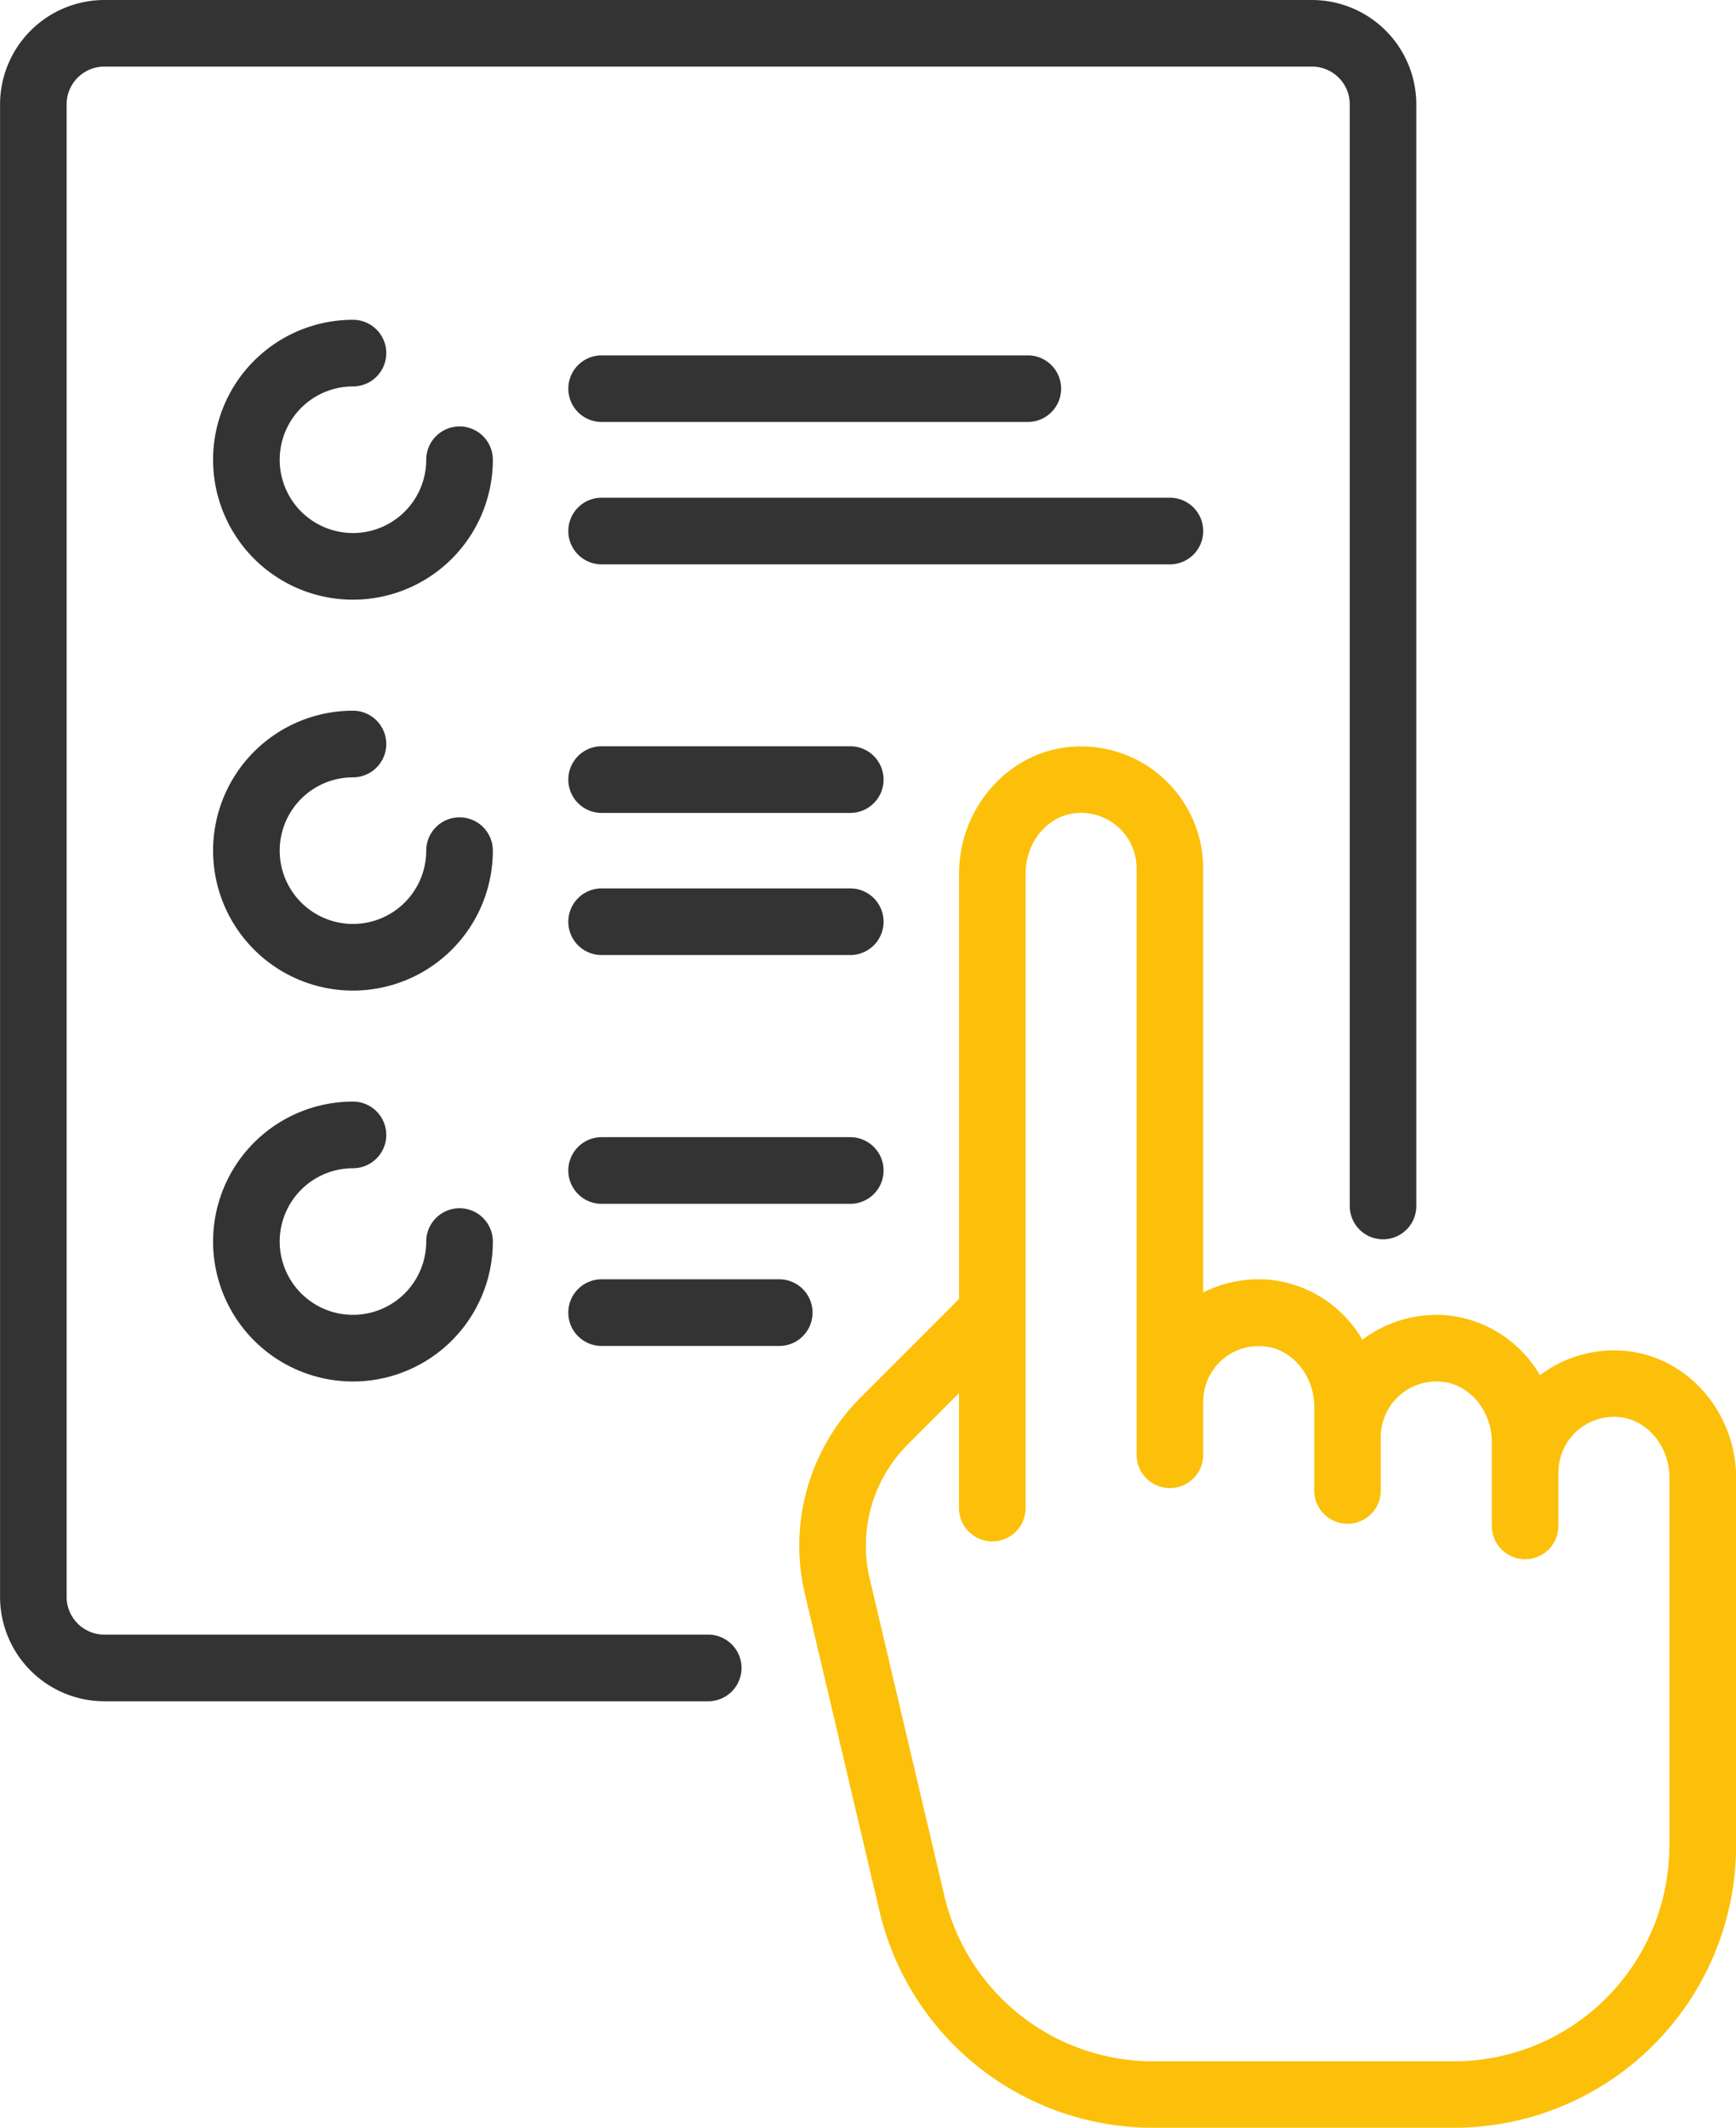 <svg id="Слой_1" data-name="Слой 1" xmlns="http://www.w3.org/2000/svg" width="334.35" height="409.6" viewBox="0 0 334.35 409.6"><title>1 этап</title><path d="M406.28,633.28a6.42,6.42,0,0,0-6.41,6.41,14.11,14.11,0,1,1-14.11-14.11,6.41,6.41,0,1,0,0-12.83,26.94,26.94,0,1,0,26.94,26.94,6.41,6.41,0,0,0-6.41-6.41h0Zm0,0" transform="translate(-317.78 -551.19)" style="fill:#333"/><path d="M406.28,708.53a6.42,6.42,0,0,0-6.41,6.41,14.11,14.11,0,1,1-14.11-14.11,6.41,6.41,0,1,0,0-12.83,26.94,26.94,0,1,0,26.94,26.94,6.41,6.41,0,0,0-6.41-6.41h0Zm0,0" transform="translate(-317.78 -551.19)" style="fill:#333"/><path d="M481.53,722.21H433.65a6.41,6.41,0,0,0,0,12.83h47.89a6.41,6.41,0,1,0,0-12.83h0Zm0,0" transform="translate(-317.78 -551.19)" style="fill:#333"/><path d="M481.53,694.85H433.65a6.41,6.41,0,0,0,0,12.83h47.89a6.41,6.41,0,0,0,0-12.83h0Zm0,0" transform="translate(-317.78 -551.19)" style="fill:#333"/><path d="M467.86,797.46H433.65a6.41,6.41,0,0,0,0,12.83h34.21a6.41,6.41,0,0,0,0-12.83h0Zm0,0" transform="translate(-317.78 -551.19)" style="fill:#333"/><path d="M481.53,770.1H433.65a6.41,6.41,0,0,0,0,12.83h47.89a6.41,6.41,0,1,0,0-12.83h0Zm0,0" transform="translate(-317.78 -551.19)" style="fill:#333"/><path d="M543.1,647H433.65a6.41,6.41,0,0,0,0,12.83H543.1a6.41,6.41,0,0,0,0-12.83h0Zm0,0" transform="translate(-317.78 -551.19)" style="fill:#333"/><path d="M515.74,619.6H433.65a6.41,6.41,0,1,0,0,12.82h82.09a6.41,6.41,0,0,0,0-12.82h0Zm0,0" transform="translate(-317.78 -551.19)" style="fill:#333"/><path d="M406.28,783.78a6.42,6.42,0,0,0-6.41,6.41,14.11,14.11,0,1,1-14.11-14.11,6.41,6.41,0,1,0,0-12.83,26.94,26.94,0,1,0,26.94,26.94,6.41,6.41,0,0,0-6.41-6.41h0Zm0,0" transform="translate(-317.78 -551.19)" style="fill:#333"/><path d="M570.47,551.19H337.88a20.12,20.12,0,0,0-20.09,20.09V858.6a20.12,20.12,0,0,0,20.09,20.09h116.3a6.41,6.41,0,1,0,0-12.83H337.88a7.27,7.27,0,0,1-7.27-7.27V571.28a7.27,7.27,0,0,1,7.27-7.27H570.47a7.27,7.27,0,0,1,7.27,7.27V783.35a6.41,6.41,0,1,0,12.82,0V571.28a20.12,20.12,0,0,0-20.09-20.09h0Zm0,0" transform="translate(-317.78 -551.19)" style="fill:#333"/><path d="M631,811.26a23.67,23.67,0,0,0-16.63,4.67,23.37,23.37,0,0,0-17.57-11.51,23.67,23.67,0,0,0-16.63,4.68,23.35,23.35,0,0,0-17.57-11.52A23.7,23.7,0,0,0,549.51,800V718.36A23.51,23.51,0,0,0,523.6,695c-11.84,1.18-21.11,11.89-21.11,24.37v81.88l-18.85,18.85a40.36,40.36,0,0,0-10.82,38l14.31,60.83A54.09,54.09,0,0,0,540,960.79h57.85a54.36,54.36,0,0,0,54.3-54.3V835.64c0-12.48-9.27-23.19-21.11-24.37h0Zm8.29,95.23A41.52,41.52,0,0,1,597.83,948H540a41.32,41.32,0,0,1-40.37-32L485.3,855.16a27.61,27.61,0,0,1,7.4-26l9.78-9.79V841.5a6.41,6.41,0,0,0,12.83,0V719.34c0-6,4.2-11.07,9.57-11.61a10.69,10.69,0,0,1,11.81,10.63V831.24a6.41,6.41,0,0,0,12.83,0V821a10.69,10.69,0,0,1,11.81-10.63c5.36,0.54,9.57,5.64,9.57,11.61v16.13a6.41,6.41,0,1,0,12.82,0V827.82a10.7,10.7,0,0,1,11.82-10.63c5.36,0.53,9.56,5.64,9.56,11.61v16.13a6.41,6.41,0,1,0,12.83,0V834.66A10.69,10.69,0,0,1,629.74,824c5.36,0.54,9.57,5.64,9.57,11.61v70.85h0Zm0,0" transform="translate(-317.78 -551.19)" style="fill:#fcc00b"/></svg>